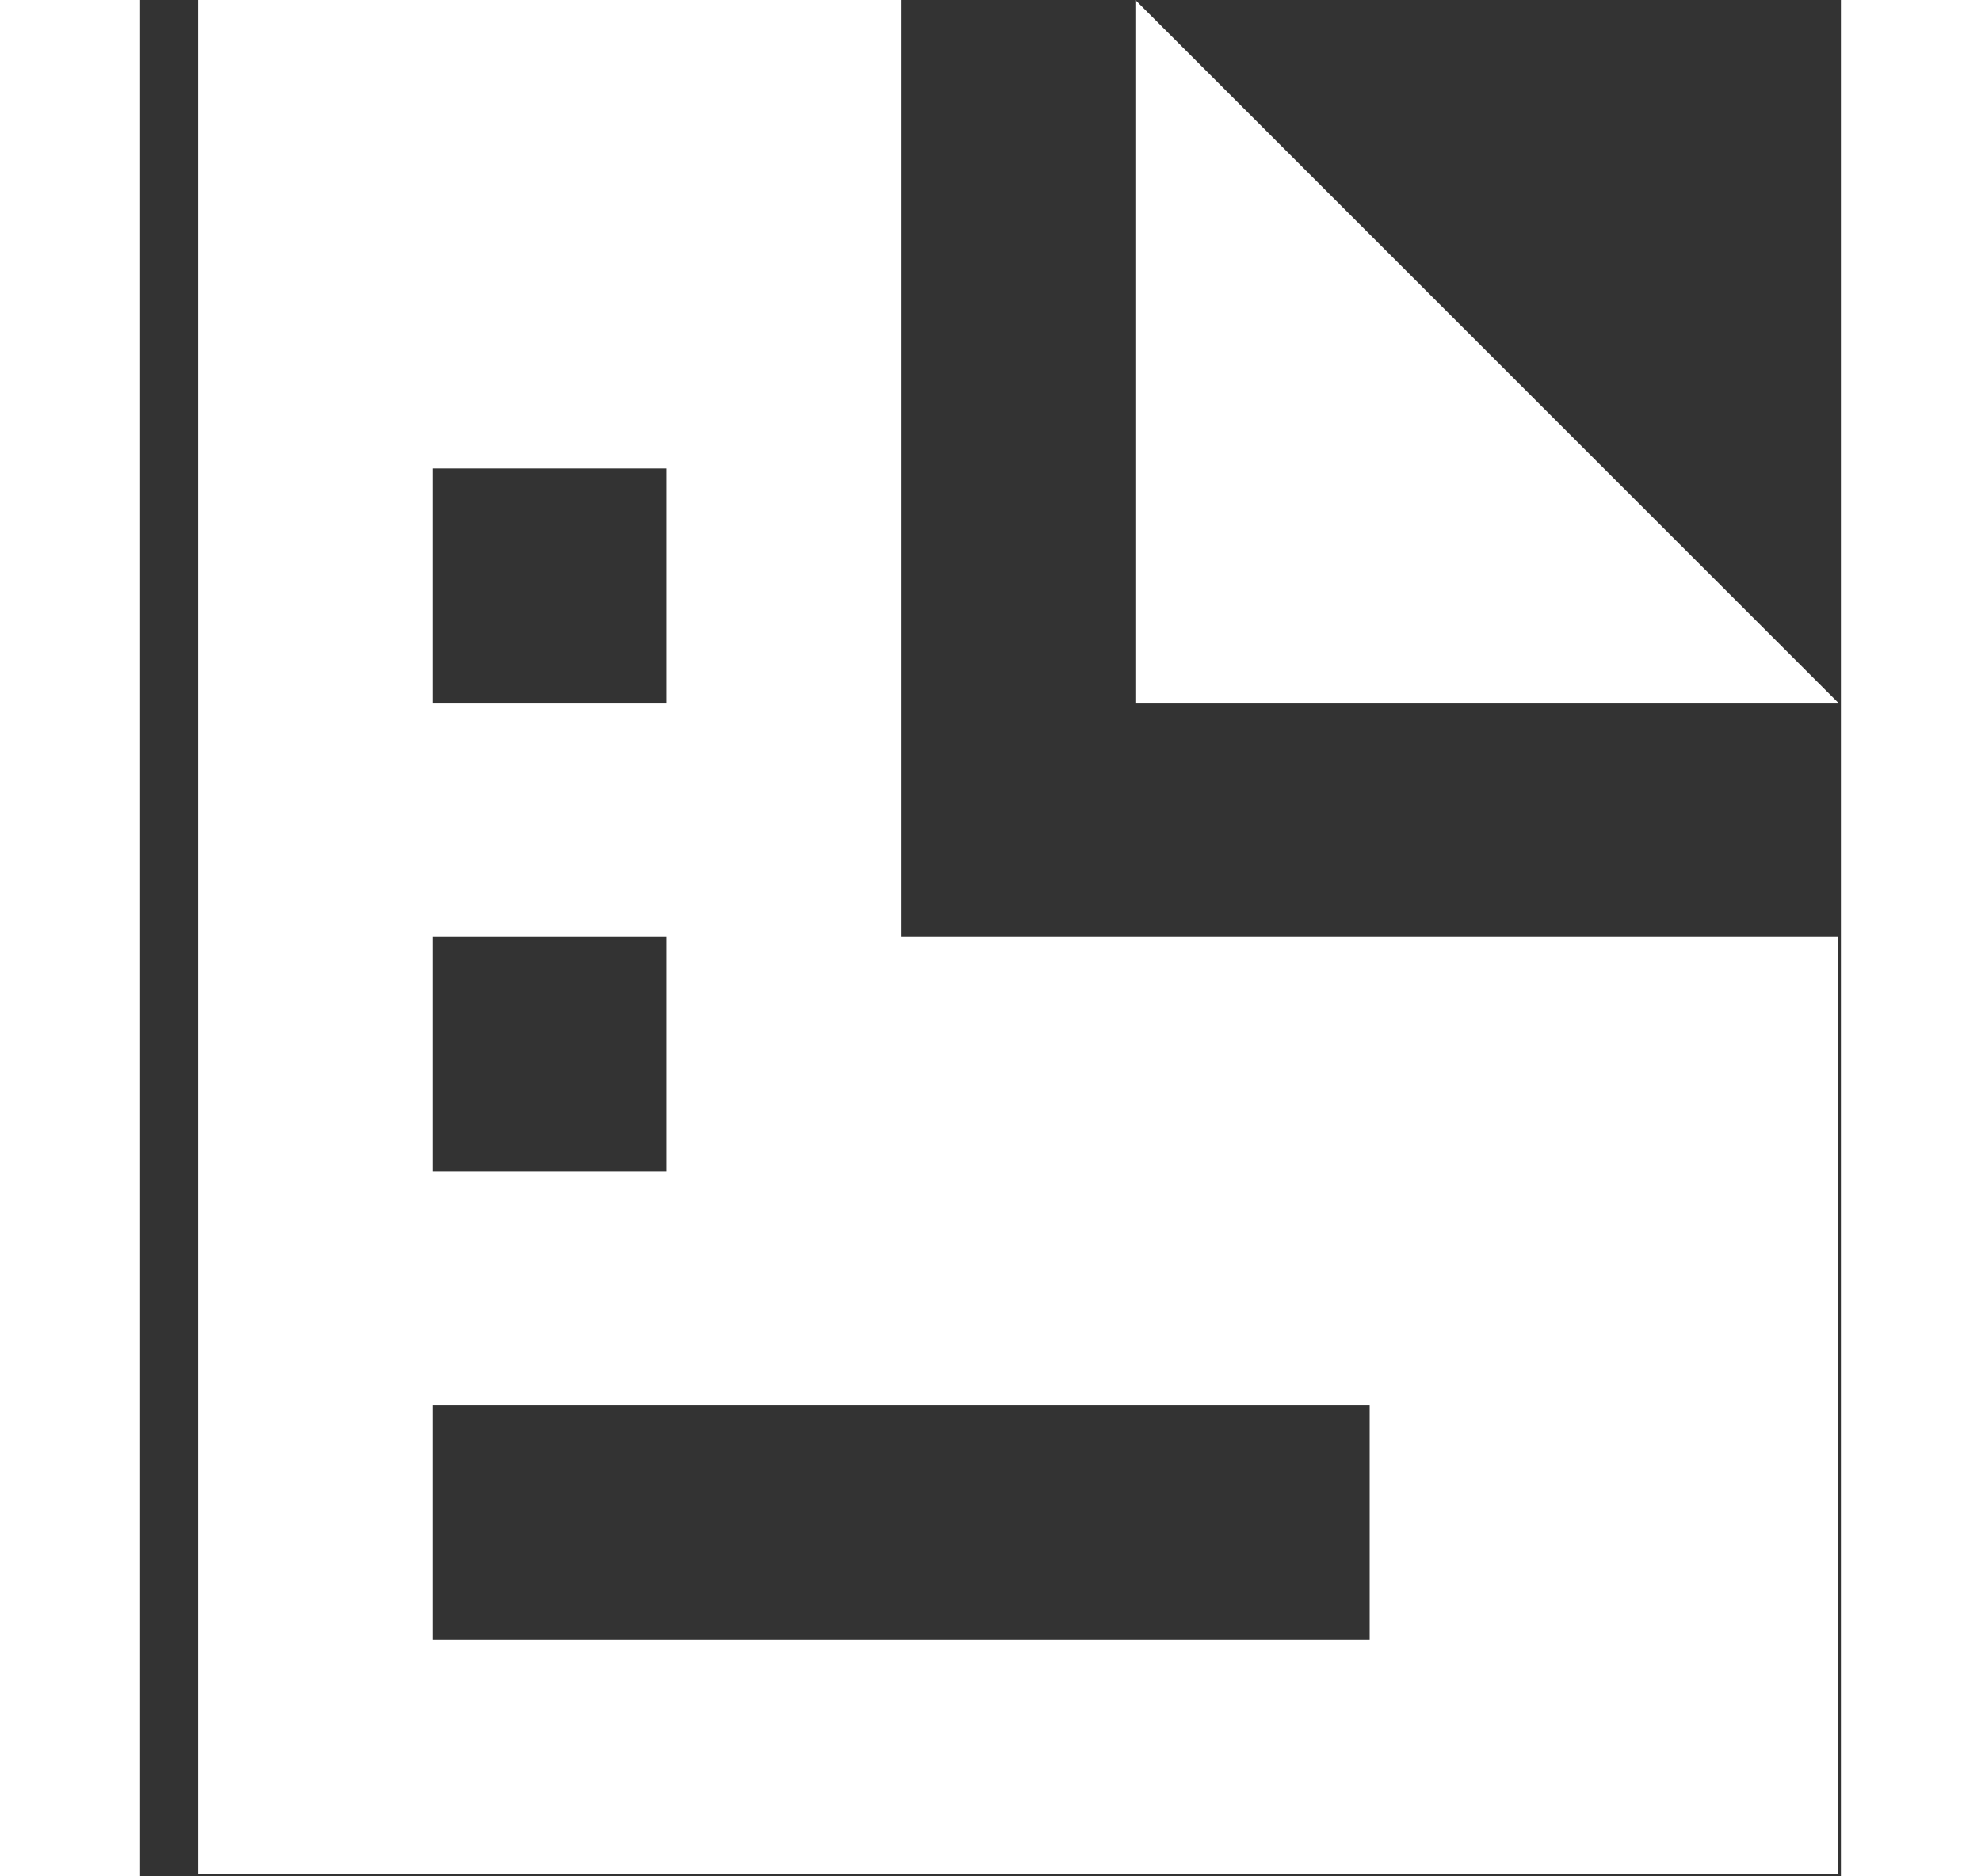 <svg width="19" height="18" viewBox="0 0 29 32" fill="none" xmlns="http://www.w3.org/2000/svg">
<rect x="0" y="0" width="29" height="32" fill="#333333" stroke="none"/>
<path d="M0.99 0V31.959H28.954V15.98H12.975V0H0.99ZM16.97 0V11.985H28.954L16.97 0ZM4.985 7.99H8.98V11.985H4.985V7.99ZM4.985 15.98H8.98V19.975H4.985V15.98ZM4.985 23.97H20.965V27.965H4.985V23.97Z" fill="white"/>
</svg>
